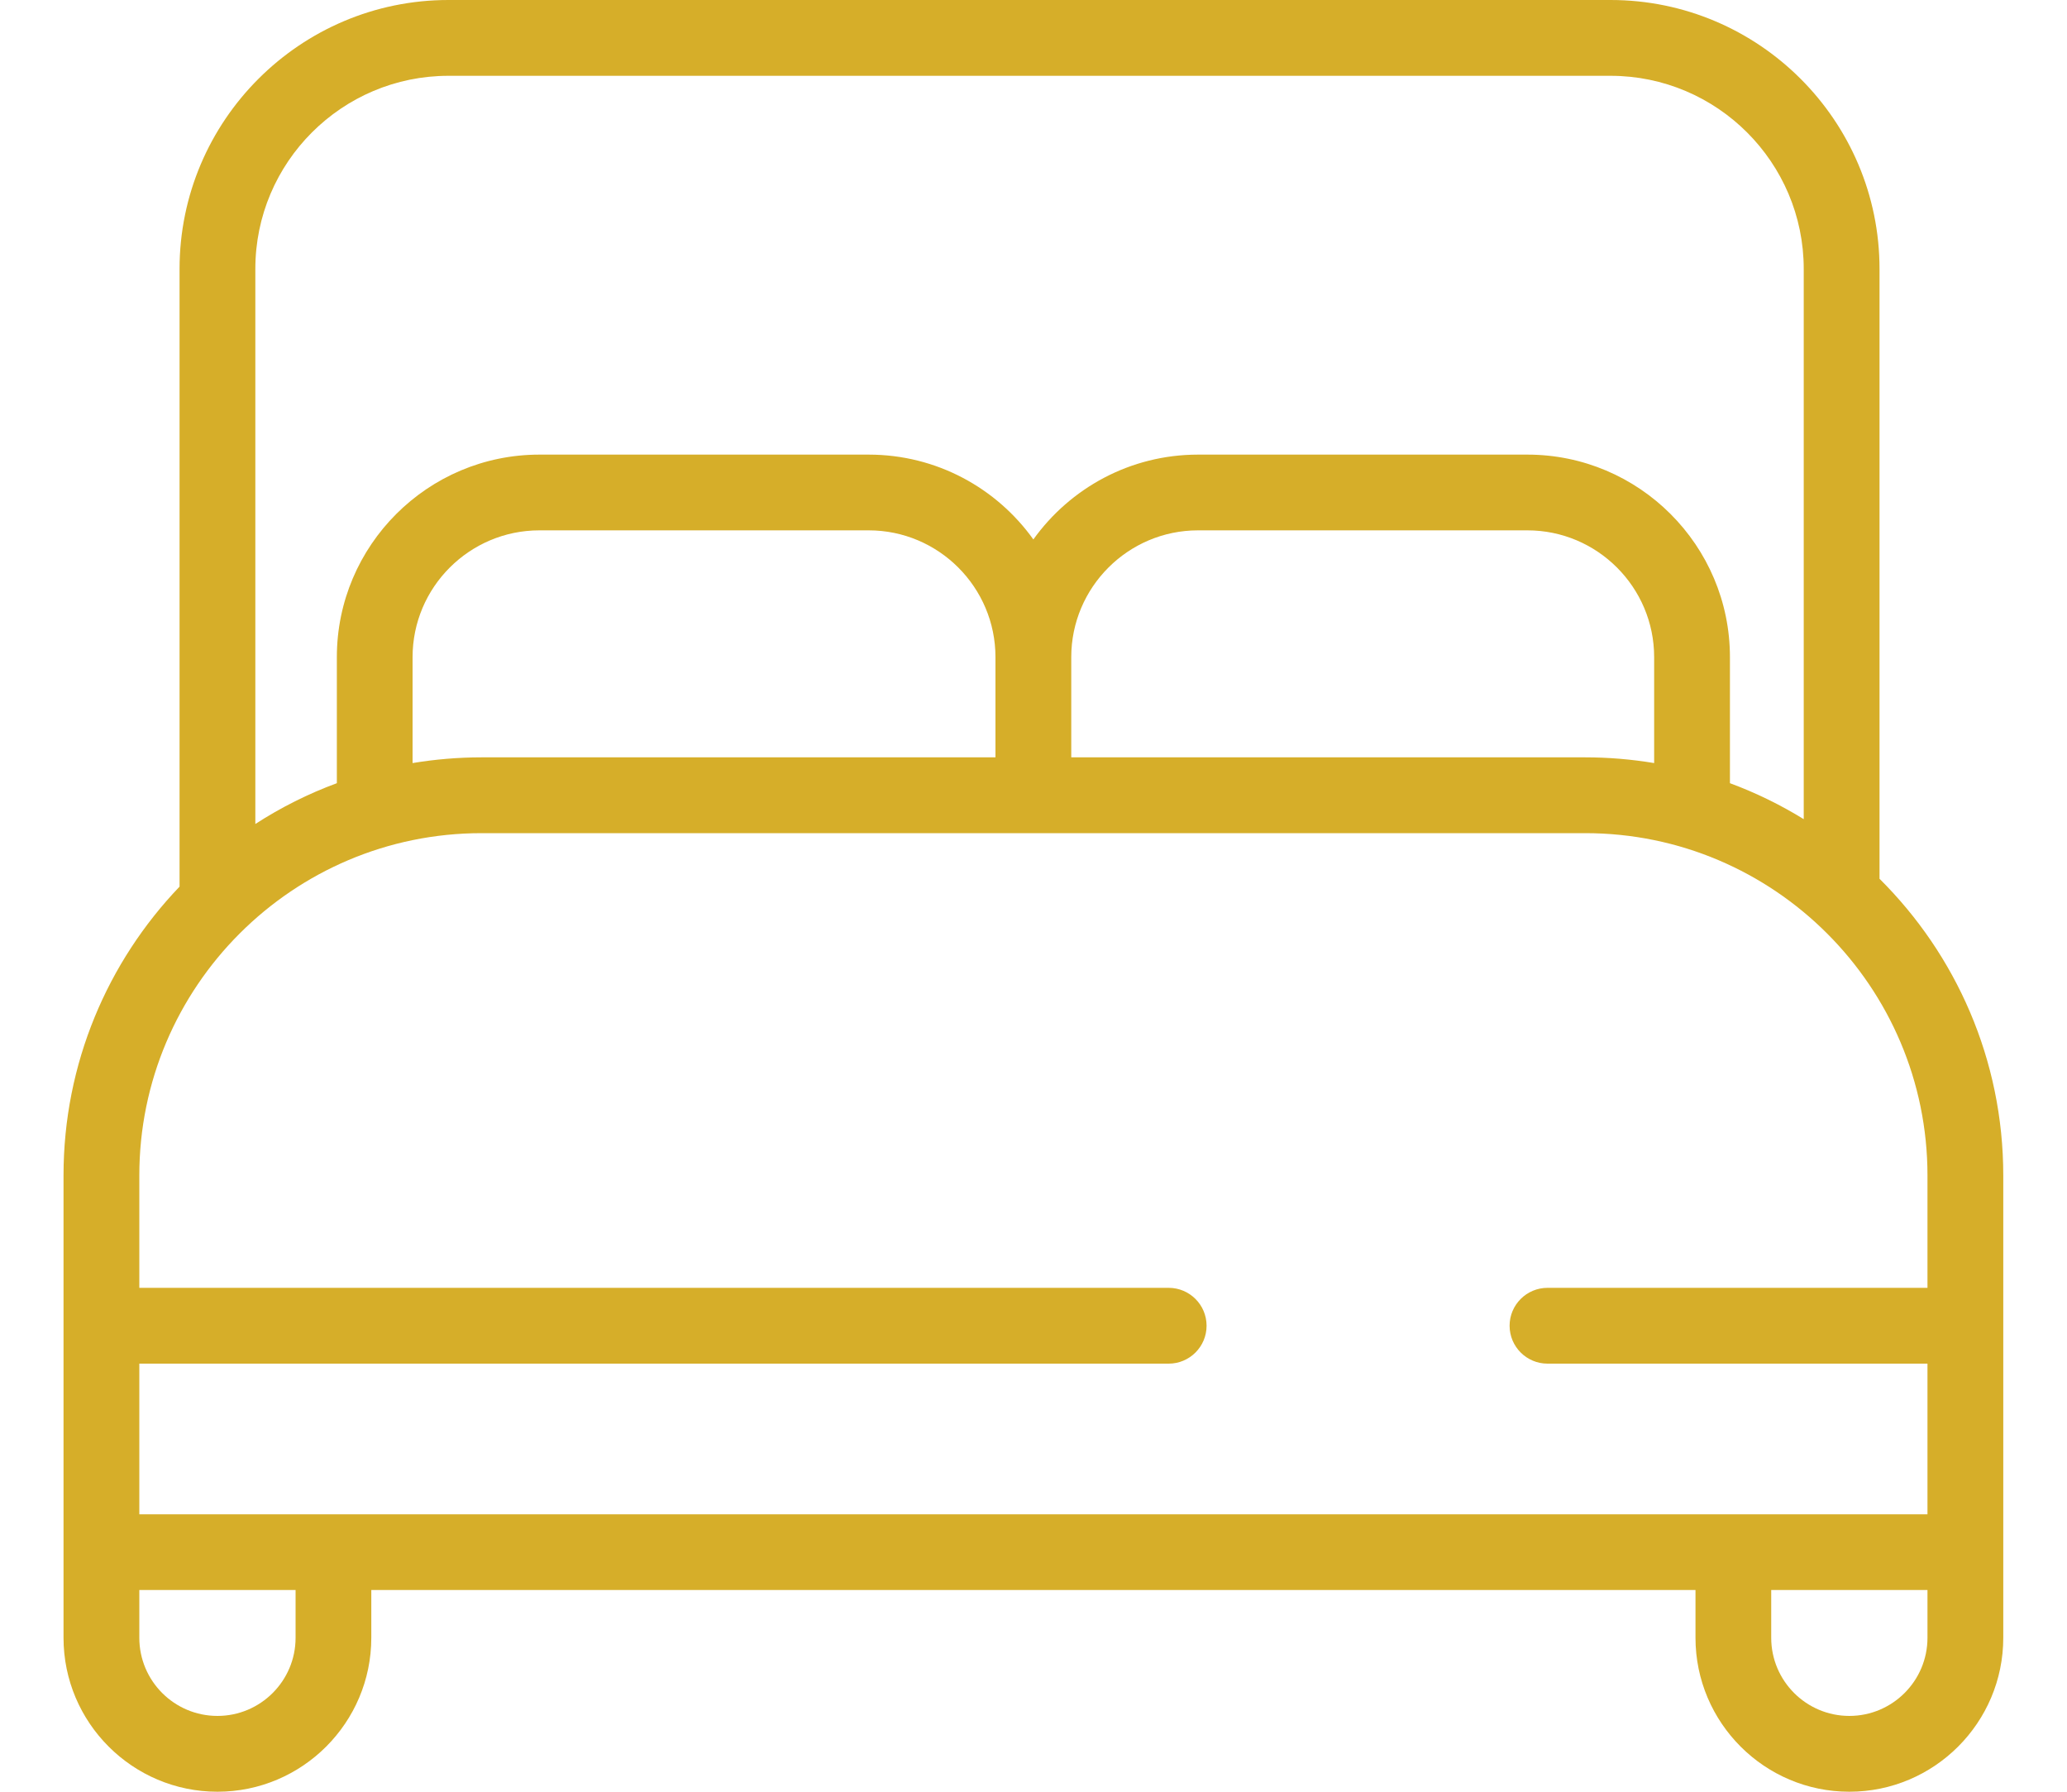 <svg width="30" height="26" viewBox="0 0 30 26" fill="none" xmlns="http://www.w3.org/2000/svg">
<path d="M27.279 12.752V3.903C27.279 1.751 25.528 0 23.375 0H6.509C4.357 0 2.606 1.751 2.606 3.903V12.866C1.563 13.956 0.922 15.433 0.922 17.057V23.766C0.922 24.998 1.924 26 3.156 26C4.387 26 5.389 24.998 5.389 23.766V23.073H24.608V23.766C24.608 24.998 25.61 26 26.841 26C28.073 26 29.075 24.998 29.075 23.766V17.057C29.075 15.376 28.387 13.852 27.279 12.752ZM6.509 1.1H23.375C24.921 1.1 26.179 2.357 26.179 3.903V11.887C25.84 11.678 25.481 11.503 25.108 11.365V9.536C25.108 7.915 23.789 6.597 22.168 6.597H17.388C16.404 6.597 15.532 7.083 14.998 7.828C14.465 7.083 13.593 6.597 12.608 6.597H7.829C6.208 6.597 4.889 7.915 4.889 9.536V11.365C4.474 11.518 4.077 11.717 3.706 11.957V3.903C3.705 2.357 4.963 1.1 6.509 1.1ZM6.989 10.99C6.648 10.99 6.314 11.019 5.988 11.073V9.536C5.988 8.522 6.814 7.696 7.829 7.696H12.608C13.623 7.696 14.448 8.522 14.448 9.536V10.99H6.989V10.99ZM15.548 9.536C15.548 8.522 16.374 7.696 17.388 7.696H22.168C23.183 7.696 24.008 8.522 24.008 9.536V11.073C23.678 11.018 23.343 10.99 23.008 10.99H15.548V9.536ZM6.989 12.09H23.008C25.747 12.09 27.975 14.318 27.975 17.057V18.688H22.46C22.157 18.688 21.91 18.934 21.91 19.238C21.91 19.542 22.157 19.788 22.46 19.788H27.975V21.974H2.022V19.788H16.962C17.265 19.788 17.512 19.542 17.512 19.238C17.512 18.934 17.265 18.688 16.962 18.688H2.022V17.057C2.022 14.318 4.25 12.09 6.989 12.09ZM4.29 23.766C4.29 24.392 3.781 24.9 3.156 24.9C2.53 24.9 2.022 24.392 2.022 23.766V23.073H4.29V23.766ZM26.841 24.9C26.216 24.9 25.707 24.392 25.707 23.766V23.073H27.975V23.766C27.975 24.392 27.466 24.9 26.841 24.9Z" fill="#D6AE29"/>
</svg>
